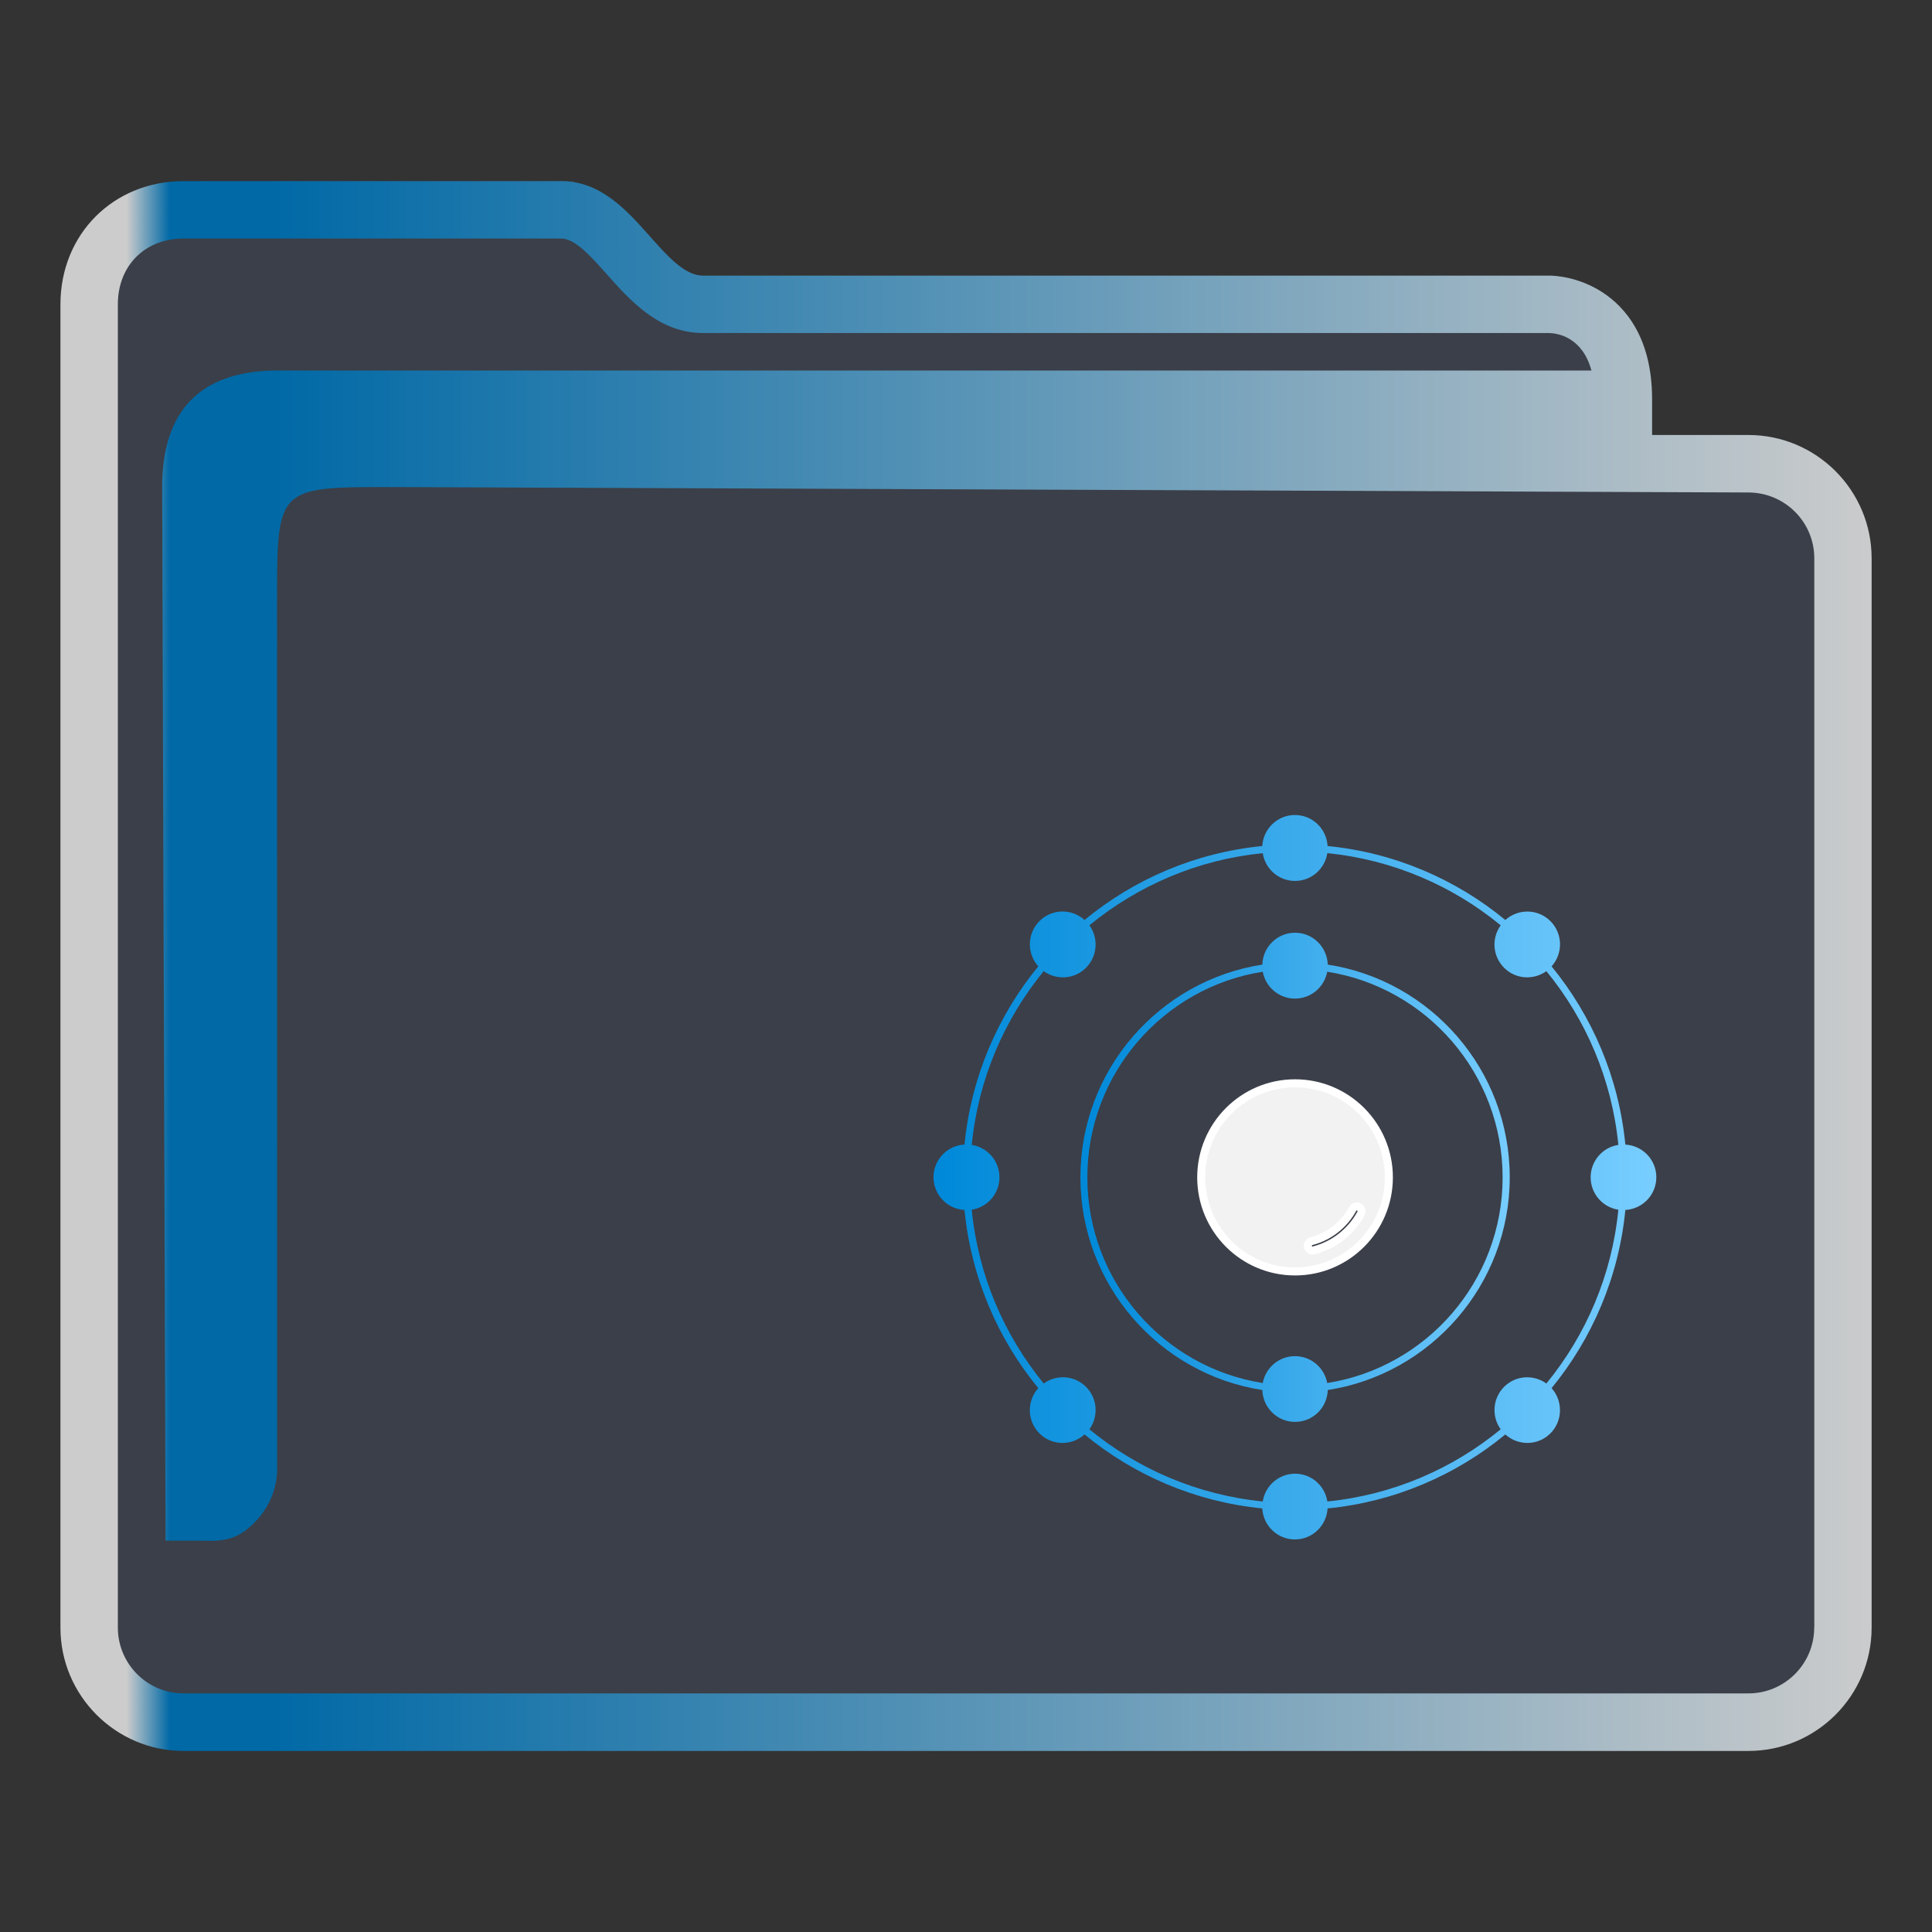 <?xml version="1.0" encoding="UTF-8" standalone="no"?>
<svg
   width="32"
   version="1.1"
   height="32"
   viewBox="0 0 32 32"
   id="svg15"
   sodipodi:docname="folder-Neon.svg"
   inkscape:version="1.1.2 (0a00cf5339, 2022-02-04)"
   xmlns:inkscape="http://www.inkscape.org/namespaces/inkscape"
   xmlns:sodipodi="http://sodipodi.sourceforge.net/DTD/sodipodi-0.dtd"
   xmlns:xlink="http://www.w3.org/1999/xlink"
   xmlns="http://www.w3.org/2000/svg"
   xmlns:svg="http://www.w3.org/2000/svg"
   xmlns:rdf="http://www.w3.org/1999/02/22-rdf-syntax-ns#"
   xmlns:cc="http://creativecommons.org/ns#"
   xmlns:dc="http://purl.org/dc/elements/1.1/">
  <rect x="0" y="0" width="32" height="32" fill="#333333" stroke="none"/>
  <sodipodi:namedview
     pagecolor="#ffffff"
     bordercolor="#666666"
     borderopacity="1"
     objecttolerance="10"
     gridtolerance="10"
     guidetolerance="10"
     inkscape:pageopacity="0"
     inkscape:pageshadow="2"
     inkscape:window-width="1920"
     inkscape:window-height="1007"
     id="namedview17"
     showgrid="false"
     inkscape:zoom="9.8125"
     inkscape:cx="-5.8598726"
     inkscape:cy="8.6624204"
     inkscape:window-x="0"
     inkscape:window-y="0"
     inkscape:window-maximized="1"
     inkscape:current-layer="layer1"
     inkscape:document-rotation="0"
     inkscape:pagecheckerboard="0" />
  <defs
     id="defs5455">
    <linearGradient
       inkscape:collect="always"
       id="linearGradient963">
      <stop
         style="stop-color:#0089d9;stop-opacity:1"
         offset="0"
         id="stop959" />
      <stop
         style="stop-color:#79ceff;stop-opacity:1"
         offset="1"
         id="stop961" />
    </linearGradient>
    <linearGradient
       inkscape:collect="always"
       id="linearGradient991">
      <stop
         style="stop-color:#cccccc;stop-opacity:1"
         offset="0"
         id="stop987" />
      <stop
         style="stop-color:#cccccc;stop-opacity:1"
         offset="0.031"
         id="stop1929" />
      <stop
         style="stop-color:#0069a6;stop-opacity:1"
         offset="0.055"
         id="stop1263" />
      <stop
         style="stop-color:#0069a6;stop-opacity:1"
         offset="0.109"
         id="stop1027" />
      <stop
         style="stop-color:#cccccc;stop-opacity:1"
         offset="1"
         id="stop989" />
    </linearGradient>
    <linearGradient
       inkscape:collect="always"
       xlink:href="#linearGradient991"
       id="linearGradient3483"
       gradientUnits="userSpaceOnUse"
       gradientTransform="matrix(0.5,0,0,0.5,192.447,273.599)"
       x1="386.571"
       y1="516.398"
       x2="446.621"
       y2="516.398" />
    <linearGradient
       inkscape:collect="always"
       xlink:href="#linearGradient963"
       id="linearGradient1203"
       gradientUnits="userSpaceOnUse"
       x1="420.443"
       y1="522.799"
       x2="434.702"
       y2="522.799"
       gradientTransform="matrix(0.499,0,0,0.5,192.768,273.899)" />
    <linearGradient
       inkscape:collect="always"
       xlink:href="#linearGradient963"
       id="linearGradient1205"
       gradientUnits="userSpaceOnUse"
       x1="415.571"
       y1="522.798"
       x2="439.572"
       y2="522.798"
       gradientTransform="matrix(0.499,0,0,0.5,192.768,273.899)" />
  </defs>
  <g
     inkscape:label="Capa 1"
     inkscape:groupmode="layer"
     id="layer1"
     transform="translate(-384.571,-515.798)">
    <path
       inkscape:connector-curvature="0"
       id="fill"
       d="m 386.07,520.298 v 22.5 c 0.054,0.756 0.499,1.5 1.948,1.5 h 24.85 c 1.631,0 2.187,-0.25 2.129,-2 v -18 c -0.499,-1 -3.99,0 -3.99,-3 -5.985,-0.5 -16.958,0.5 -16.922,-2.5 h -6.022 c -0.996,0 -1.994,0.5 -1.994,1.5 z"
       style="color:#1e92ff;fill:#4e5a7e;fill-opacity:0.3;fill-rule:nonzero;stroke:none;stroke-width:5.249"
       class="ColorScheme-ButtonFocus"
       sodipodi:nodetypes="cccccccccc" />
    <path
       d="m 413.531,523.003 h -1.596 v -0.591 c 0,-1.026 -0.449,-1.531 -0.826,-1.775 -0.404,-0.261 -0.801,-0.274 -0.876,-0.274 h -14.019 c -0.3,0 -0.582,-0.317 -0.881,-0.653 -0.38,-0.428 -0.811,-0.912 -1.465,-0.912 h -6.256 c -1.163,0 -2.04,0.878 -2.04,2.042 v 21.917 c 0,1.126 0.915,2.042 2.04,2.042 h 25.919 c 1.125,0 2.04,-0.916 2.04,-2.042 v -17.712 c 0,-1.126 -0.915,-2.042 -2.04,-2.042 z m 1.089,19.753 c 0,0.601 -0.489,1.09 -1.089,1.09 H 387.612 c -0.601,0 -1.089,-0.489 -1.089,-1.09 v -21.917 c 0,-0.641 0.448,-1.09 1.089,-1.09 h 6.256 c 0.227,0 0.483,0.288 0.755,0.593 0.385,0.433 0.865,0.972 1.592,0.972 h 14.014 c 0.144,0.004 0.551,0.067 0.701,0.621 h -21.826 c -1.213,0.025 -1.847,0.66 -1.847,1.929 l 0.056,17.452 h 0.578 c 0,0 -0.12,0.001 4.9e-4,0.001 0.187,0 0.482,0.037 0.758,-0.179 0.496,-0.389 0.516,-0.893 0.512,-1.031 l -0.002,-14.338 c 0,-1.904 0,-1.904 1.902,-1.904 l 22.471,0.09 c 0.601,0.002 1.089,0.489 1.089,1.09 v 17.712 z"
       id="path2-3-3-2"
       sodipodi:nodetypes="scscsscssssssssscsssssscsccccccsccccsscc"
       style="fill:url(#linearGradient3483);fill-opacity:1;stroke-width:0.317" />
    <path
       d="m 406.021,536.857 c 0.858,0 1.554,-0.698 1.554,-1.558 0,-0.861 -0.696,-1.558 -1.554,-1.558 -0.858,0 -1.554,0.698 -1.554,1.558 0,0.861 0.696,1.558 1.554,1.558 z m 0.27,-0.501 c 0.291,-0.074 0.542,-0.27 0.686,-0.536 0.014,-0.025 0.04,-0.04 0.068,-0.04 0.013,0 0.025,0.002 0.037,0.01 0.037,0.021 0.051,0.068 0.032,0.106 -0.165,0.304 -0.451,0.527 -0.784,0.612 -0.042,0.011 -0.084,-0.014 -0.095,-0.057 -0.011,-0.042 0.014,-0.084 0.056,-0.095 z"
       id="path2-6-1"
       style="fill:#f2f2f2;fill-opacity:1;stroke:#ffffff;stroke-width:0.133;stroke-opacity:1" />
    <path
       d="m 406.563,531.775 c -0.01,-0.293 -0.248,-0.528 -0.542,-0.528 -0.295,0 -0.533,0.235 -0.542,0.528 -1.704,0.263 -3.013,1.743 -3.013,3.523 0,1.781 1.309,3.261 3.013,3.523 0.01,0.293 0.247,0.528 0.542,0.528 0.295,0 0.533,-0.235 0.542,-0.528 1.704,-0.263 3.014,-1.743 3.014,-3.523 0,-1.781 -1.309,-3.261 -3.014,-3.523 z m -0.009,6.93 c -0.047,-0.253 -0.268,-0.445 -0.534,-0.445 -0.266,0 -0.487,0.192 -0.534,0.445 -1.644,-0.258 -2.905,-1.687 -2.905,-3.406 0,-1.719 1.261,-3.148 2.905,-3.406 0.047,0.253 0.268,0.445 0.534,0.445 0.266,0 0.487,-0.192 0.534,-0.445 1.643,0.258 2.905,1.687 2.905,3.406 0,1.719 -1.261,3.148 -2.905,3.406 z"
       id="path4-7"
       style="fill:url(#linearGradient1203);fill-opacity:1;stroke-width:0.133" />
    <path
       d="m 412.005,535.298 c 0,-0.291 -0.227,-0.526 -0.513,-0.542 -0.109,-1.114 -0.55,-2.131 -1.222,-2.952 0.192,-0.214 0.187,-0.542 -0.019,-0.749 -0.205,-0.206 -0.533,-0.211 -0.747,-0.019 -0.818,-0.674 -1.833,-1.116 -2.944,-1.225 -0.016,-0.286 -0.251,-0.514 -0.541,-0.514 -0.29,0 -0.524,0.228 -0.541,0.514 -1.111,0.109 -2.126,0.551 -2.944,1.225 -0.213,-0.193 -0.541,-0.188 -0.747,0.019 -0.205,0.206 -0.21,0.535 -0.019,0.749 -0.672,0.82 -1.113,1.838 -1.222,2.951 -0.286,0.016 -0.513,0.252 -0.513,0.542 0,0.29 0.227,0.526 0.513,0.542 0.109,1.114 0.55,2.131 1.222,2.951 -0.192,0.214 -0.187,0.543 0.019,0.749 0.206,0.206 0.533,0.211 0.747,0.018 0.818,0.674 1.833,1.116 2.944,1.225 0.016,0.286 0.251,0.514 0.541,0.514 0.29,0 0.524,-0.228 0.541,-0.514 1.111,-0.109 2.126,-0.551 2.944,-1.225 0.214,0.193 0.541,0.188 0.747,-0.018 0.205,-0.206 0.21,-0.535 0.019,-0.749 0.672,-0.82 1.113,-1.838 1.222,-2.951 0.286,-0.016 0.513,-0.252 0.513,-0.542 z m -0.629,0.537 c -0.107,1.086 -0.537,2.078 -1.192,2.878 -0.213,-0.153 -0.51,-0.136 -0.701,0.056 -0.191,0.192 -0.209,0.49 -0.056,0.703 -0.799,0.656 -1.788,1.087 -2.871,1.195 -0.04,-0.261 -0.264,-0.46 -0.535,-0.46 -0.271,0 -0.494,0.2 -0.535,0.46 -1.083,-0.108 -2.073,-0.539 -2.871,-1.195 0.153,-0.213 0.136,-0.511 -0.056,-0.703 -0.191,-0.192 -0.488,-0.21 -0.701,-0.056 -0.655,-0.8 -1.085,-1.792 -1.192,-2.878 0.26,-0.041 0.459,-0.265 0.459,-0.537 0,-0.272 -0.199,-0.496 -0.459,-0.537 0.107,-1.086 0.537,-2.077 1.192,-2.878 0.213,0.154 0.51,0.136 0.701,-0.056 0.191,-0.192 0.209,-0.49 0.056,-0.703 0.799,-0.656 1.788,-1.087 2.871,-1.195 0.04,0.261 0.264,0.46 0.535,0.46 0.271,0 0.494,-0.2 0.535,-0.46 1.083,0.108 2.073,0.539 2.871,1.195 -0.153,0.213 -0.136,0.511 0.056,0.703 0.191,0.192 0.488,0.209 0.701,0.056 0.655,0.801 1.085,1.793 1.192,2.878 -0.26,0.04 -0.459,0.265 -0.459,0.537 0,0.272 0.199,0.496 0.459,0.537 z"
       id="path6-2"
       style="fill:url(#linearGradient1205);fill-opacity:1;stroke-width:0.133" />
  </g>
</svg>
